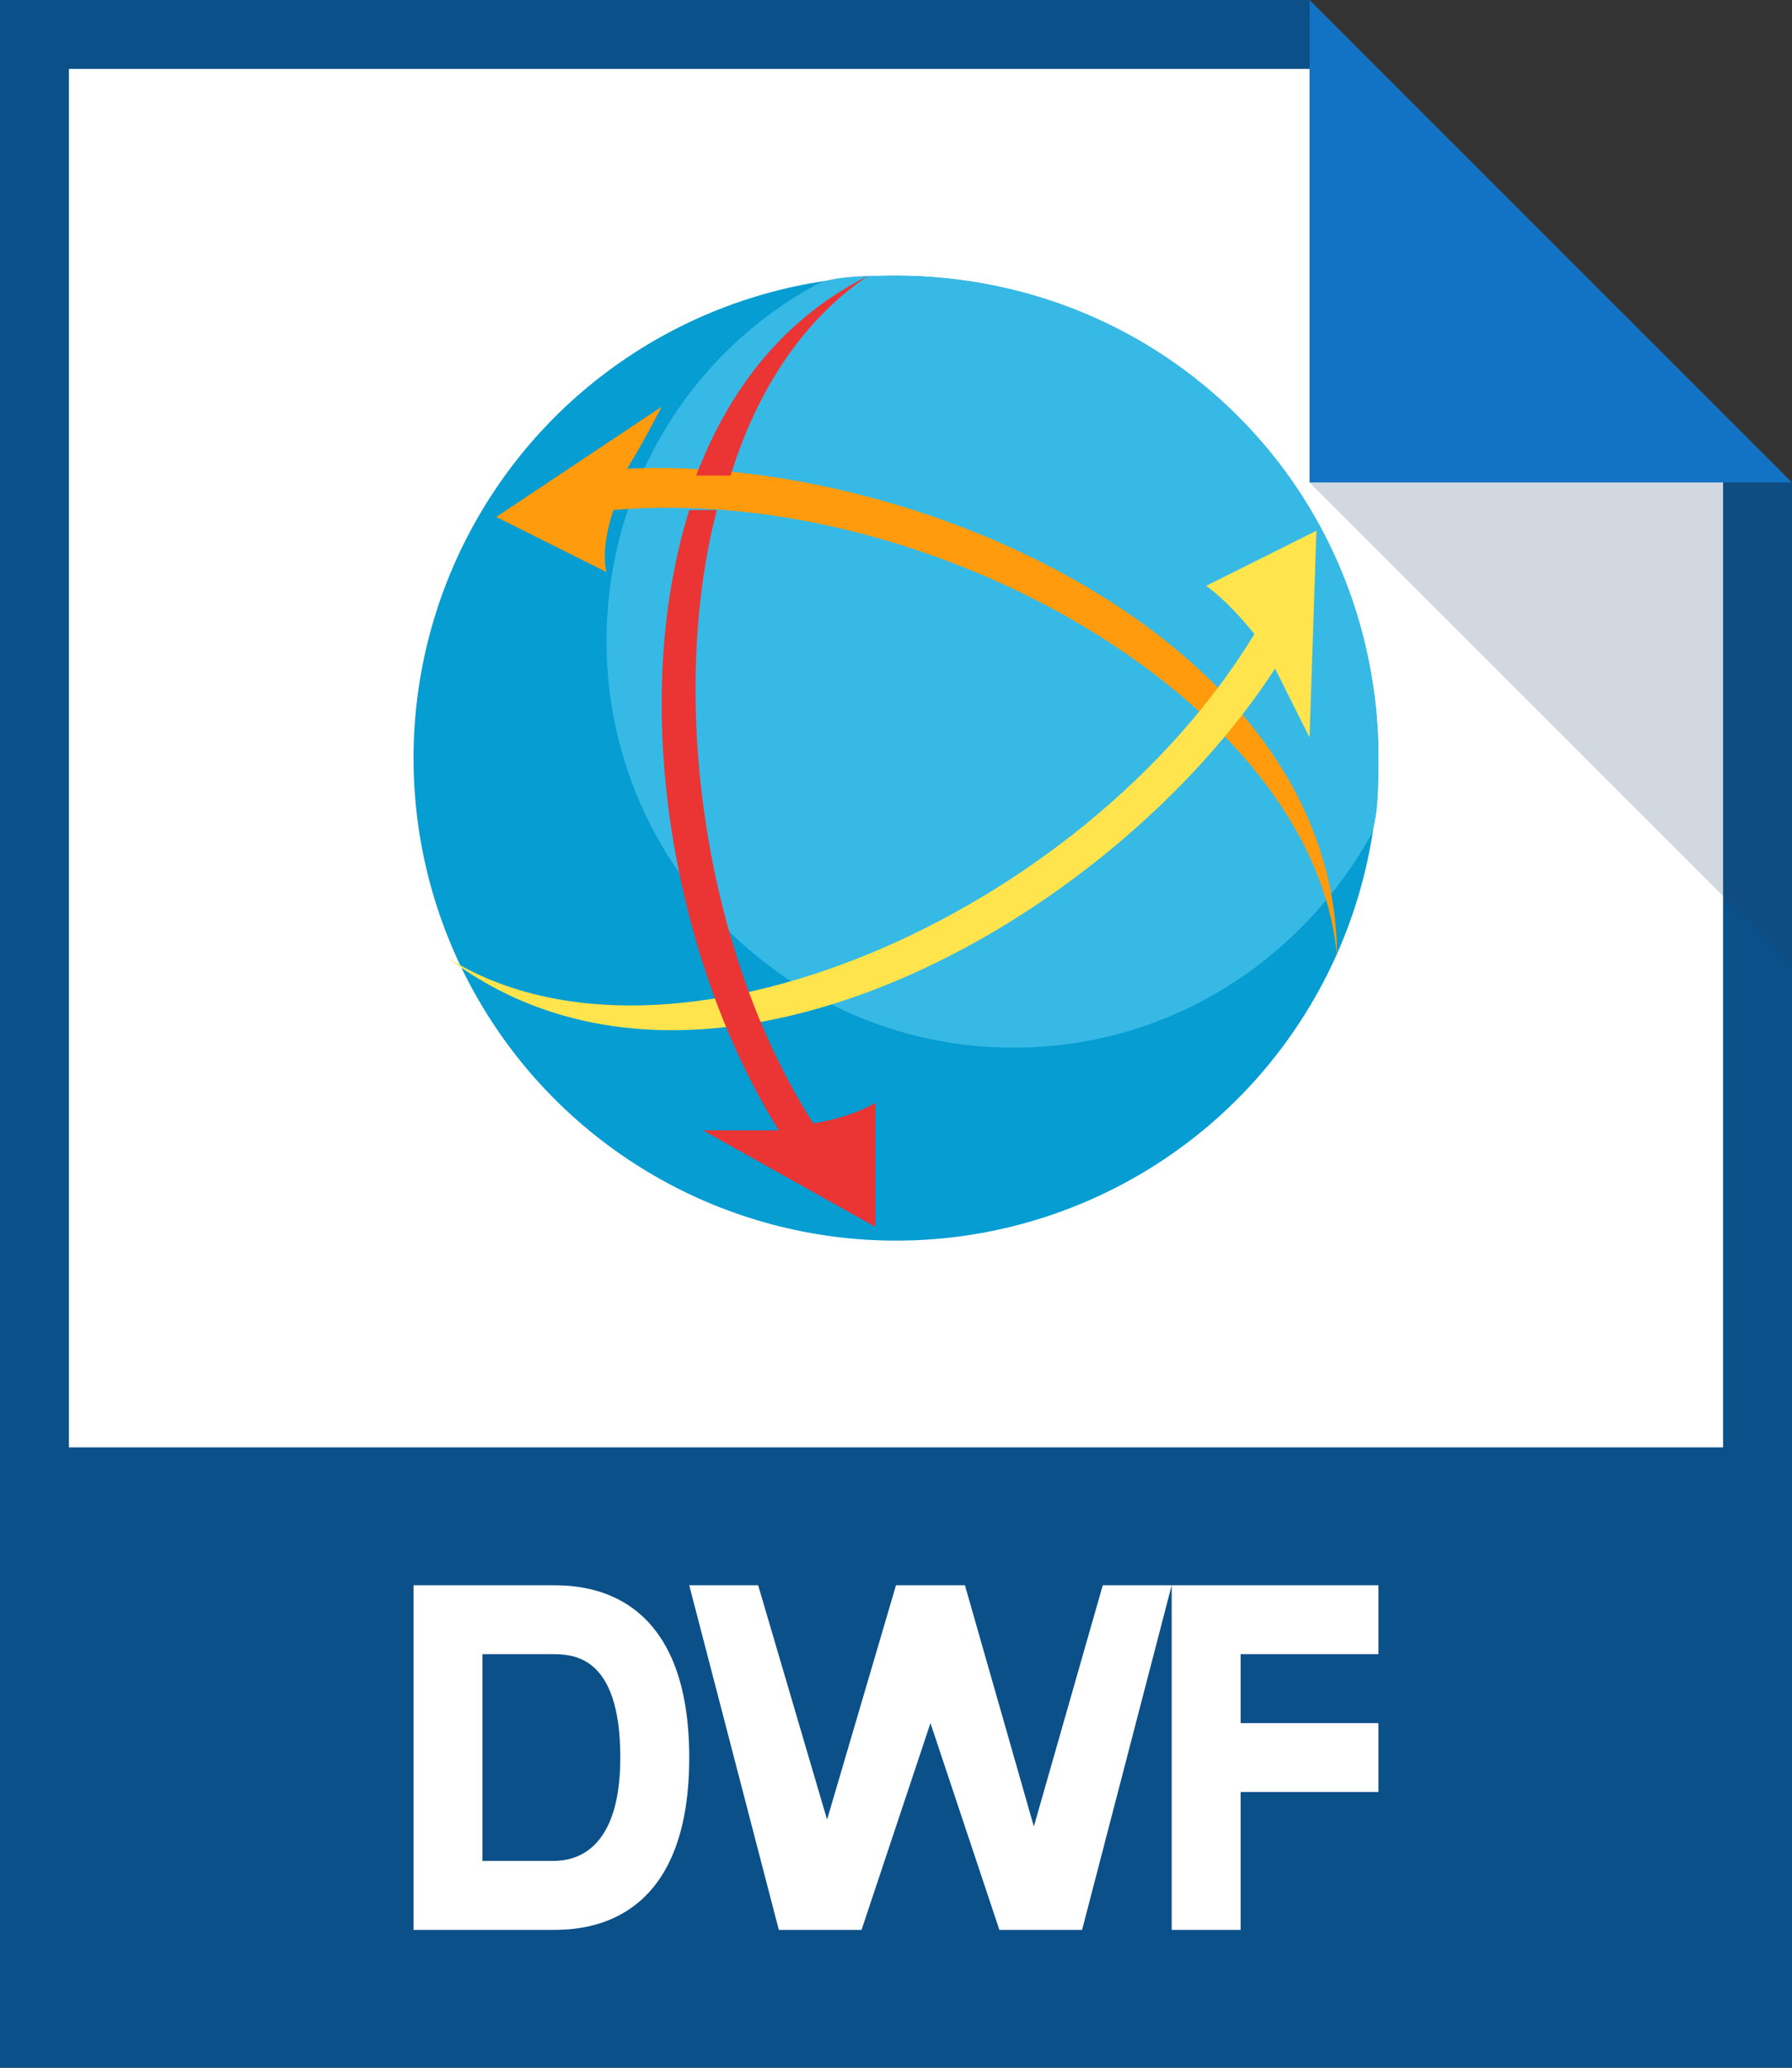 <?xml version="1.0" encoding="utf-8"?>
<!-- Generator: Adobe Illustrator 18.1.1, SVG Export Plug-In . SVG Version: 6.00 Build 0)  -->
<!DOCTYPE svg PUBLIC "-//W3C//DTD SVG 1.1//EN" "http://www.w3.org/Graphics/SVG/1.1/DTD/svg11.dtd">
<svg version="1.1" id="assets" xmlns="http://www.w3.org/2000/svg" xmlns:xlink="http://www.w3.org/1999/xlink" x="0px" y="0px"
	 width="26px" height="30px" viewBox="0 0 26 30" enable-background="new 0 0 26 30" xml:space="preserve">
<rect x="0" y="0" width="26" height="30" fill="#333333" stroke="none"/>
<g>
	<g>
		<path id="foldedCorner_106_" fill="#1273C5" d="M19,0l7,7h-7V0z"/>
		<path id="background_106_" fill="#0C5089" d="M0,0v30h26V7h-7V0H0z"/>
		<path id="white_81_" fill="#FFFFFF" d="M1,1v20h24V7h-6V1H1z"/>
		<path id="shadow_94_" opacity="0.2" fill="#1B3F63" enable-background="new    " d="M26,14l-7-7h7V14z"/>
	</g>
	<g>
		<circle fill="#059DD2" cx="13" cy="11" r="7"/>
		<path fill="#37B9E5" d="M13,4c-0.4,0-0.8,0-1.1,0.1c-1.9,1-3.1,3-3.1,5.2c0,3.3,2.7,5.9,5.9,5.9c2.3,0,4.2-1.3,5.2-3.1
			C20,11.8,20,11.4,20,11C20,7.1,16.9,4,13,4z"/>
		<g>
			<path fill="#FF9B0D" d="M19.4,13.9C19.1,10.2,13.5,7,8.9,7.4C8.7,8,8.8,8.3,8.8,8.3L7.2,7.5l2.4-1.6c0,0-0.2,0.4-0.5,0.9
				C13.3,6.6,19.4,9.3,19.4,13.9z"/>
			<path fill="#FFE44D" d="M6.5,13.9c3.2,2,9.2-0.6,11.7-4.7c-0.4-0.5-0.7-0.7-0.7-0.7l1.6-0.8L19,10.7c0,0-0.2-0.4-0.5-1
				C16.1,13.4,10.2,16.7,6.5,13.9z"/>
			<g>
				<path fill="#EB3434" d="M10.6,6.9C11,5.6,11.7,4.6,12.6,4c-1.2,0.6-2,1.6-2.5,2.9C10.3,6.9,10.4,6.9,10.6,6.9z"/>
				<path fill="#EB3434" d="M10.4,7.4c-0.1,0-0.3,0-0.4,0c-0.9,2.9-0.2,6.6,1.3,9c-0.6,0-1.1,0-1.1,0l2.5,1.4V16
					c0,0-0.3,0.2-0.9,0.3C10.2,13.8,9.7,10.1,10.4,7.4z"/>
			</g>
		</g>
	</g>
	<g>
		<path fill="#FFFFFF" d="M12.5,28l1-3l1,3h1.2l1.3-5h-1l-1,3.5L14,23h-1l-1,3.4L11,23h-1l1.3,5H12.5z"/>
		<path fill="#FFFFFF" d="M6,28h2c0.4,0,2,0,2-2.5C10,23,8.4,23,8,23H6V28L6,28z M8,24c0.3,0,1,0,1,1.5C9,27,8.2,27,8,27
			c-0.2,0-1,0-1,0v-3C7,24,7.7,24,8,24z"/>
		<path fill="#FFFFFF" d="M18,28v-2h2v-1h-2v-1h2v-1h-3v5H18L18,28z"/>
	</g>
</g>
</svg>
